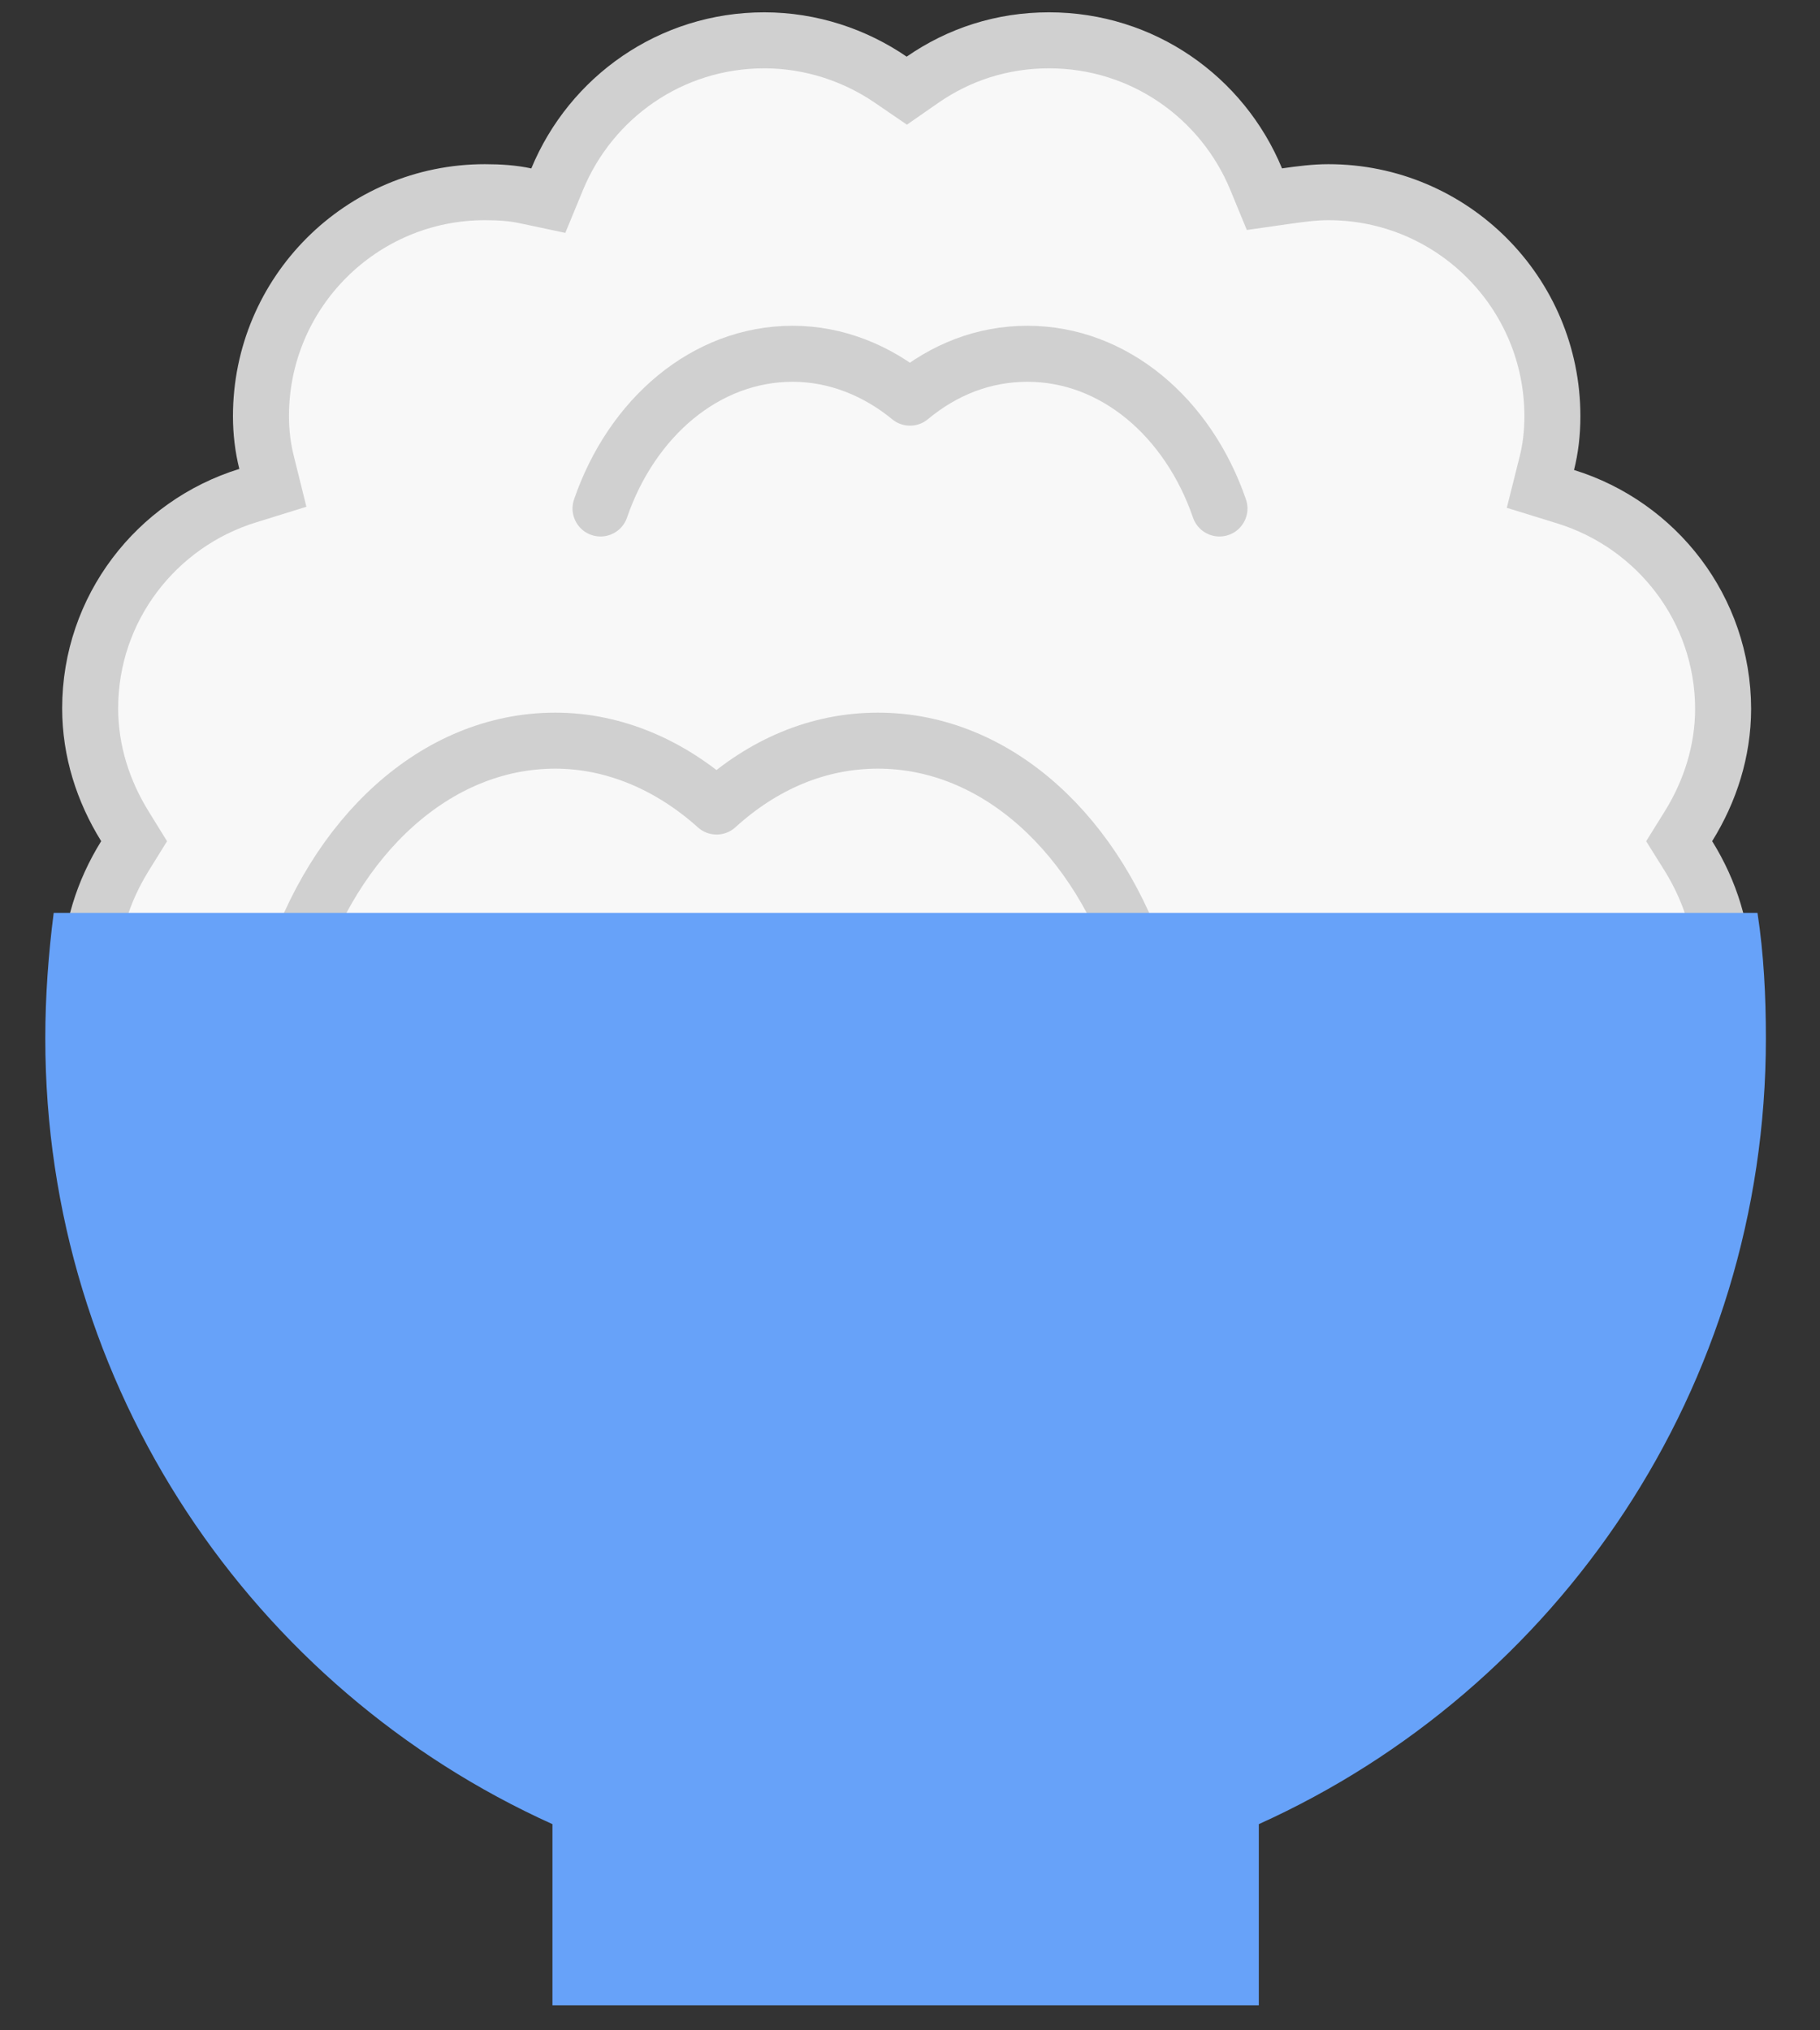 <svg width="26" height="29" viewBox="0 0 26 29" fill="none" xmlns="http://www.w3.org/2000/svg">
<rect x="0" y="0" width="26" height="29" fill="#333333" stroke="none"/>
<path d="M22.098 6.616L22.006 6.983L22.368 7.095C23.666 7.497 24.613 8.698 24.616 10.124C24.615 10.732 24.43 11.304 24.12 11.803L23.988 12.015L24.12 12.226C24.431 12.727 24.616 13.302 24.616 13.912C24.616 15.68 23.184 17.112 21.417 17.112C20.534 17.112 19.73 16.751 19.154 16.175L18.872 15.892L18.589 16.175C18.013 16.751 17.209 17.112 16.326 17.112C15.214 17.112 14.237 16.55 13.661 15.693L13.329 15.198L12.997 15.693C12.422 16.548 11.401 17.112 10.332 17.112C9.263 17.112 8.313 16.578 7.737 15.76L7.41 15.297L7.083 15.76C6.506 16.578 5.556 17.112 4.488 17.112C2.721 17.112 1.288 15.68 1.288 13.912C1.288 13.302 1.474 12.727 1.785 12.226L1.916 12.015L1.785 11.803C1.474 11.302 1.288 10.727 1.288 10.117C1.288 8.688 2.237 7.482 3.537 7.08L3.898 6.968L3.807 6.601C3.755 6.394 3.728 6.17 3.728 5.945C3.728 4.178 5.161 2.745 6.928 2.745C7.138 2.745 7.333 2.759 7.507 2.797L7.833 2.866L7.96 2.558C8.443 1.392 9.581 0.576 10.919 0.576C11.587 0.576 12.217 0.79 12.726 1.139L12.954 1.295L13.18 1.138C13.702 0.777 14.315 0.576 14.986 0.576C16.324 0.576 17.462 1.392 17.945 2.558L18.063 2.845L18.371 2.801C18.582 2.771 18.783 2.745 18.977 2.745C20.744 2.745 22.177 4.178 22.177 5.945C22.177 6.186 22.15 6.41 22.098 6.616Z" fill="#F8F8F8" stroke="#D0D0D0" stroke-width="0.8"/>
<path d="M16.316 13.895C15.701 11.946 14.25 10.579 12.542 10.579C11.689 10.579 10.903 10.915 10.237 11.52C9.588 10.937 8.786 10.579 7.932 10.579C6.224 10.579 4.773 11.946 4.158 13.895" stroke="#D0D0D0" stroke-width="0.8" stroke-linecap="round" stroke-linejoin="round"/>
<path d="M17.421 7.263C16.974 5.964 15.918 5.053 14.677 5.053C14.056 5.053 13.485 5.277 13 5.68C12.528 5.292 11.945 5.053 11.324 5.053C10.082 5.053 9.026 5.964 8.579 7.263" stroke="#D0D0D0" stroke-width="0.8" stroke-linecap="round" stroke-linejoin="round"/>
<path fill-rule="evenodd" clip-rule="evenodd" d="M0.767 13.039C0.692 13.626 0.647 14.229 0.647 14.831C0.647 19.825 3.619 24.127 7.892 26.055V28.642H17.983V26.055C22.256 24.127 25.227 19.825 25.227 14.831C25.227 14.229 25.197 13.626 25.107 13.039H0.767Z" fill="#67A2F9"/>
</svg>
